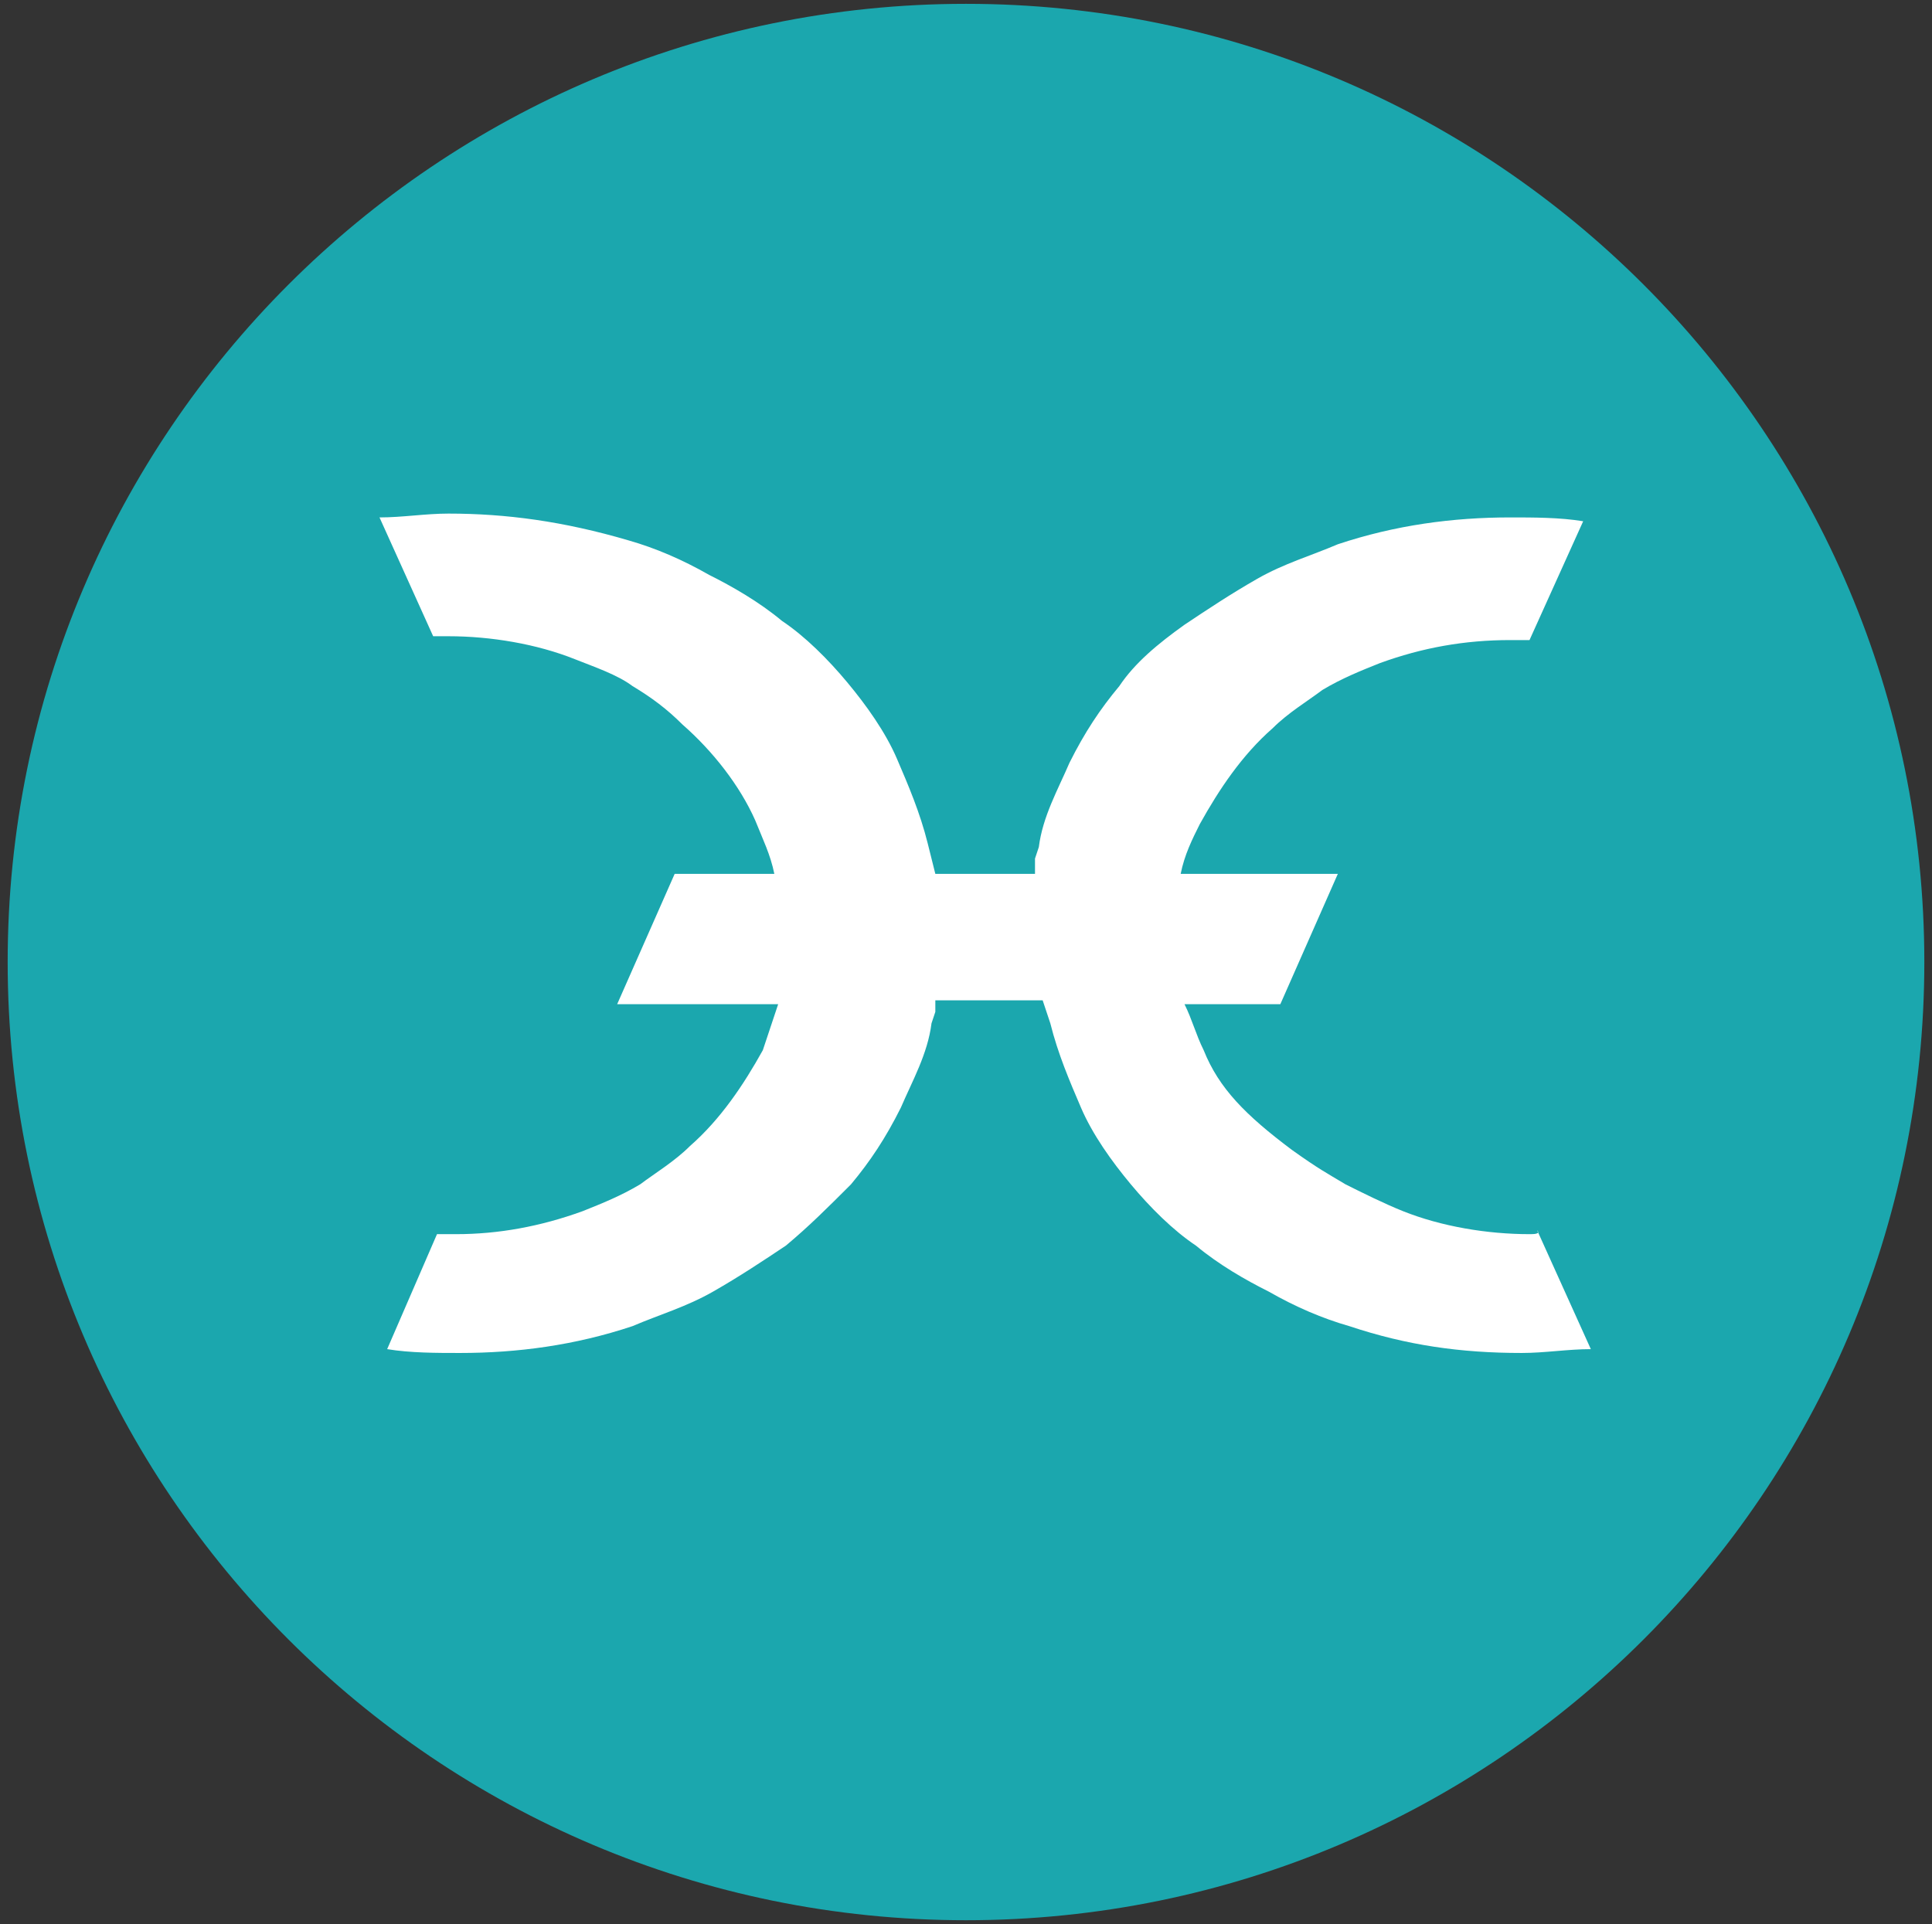 <?xml version="1.0" encoding="utf-8"?>
<!-- Generator: Adobe Illustrator 21.0.0, SVG Export Plug-In . SVG Version: 6.00 Build 0)  -->
<svg version="1.1" id="Layer_1" xmlns="http://www.w3.org/2000/svg" xmlns:xlink="http://www.w3.org/1999/xlink" x="0px" y="0px"
	 viewBox="0 0 50.4 50.2" style="enable-background:new 0 0 50.4 50.2;" xml:space="preserve">
<rect x="0" y="0" width="50.4" height="50.2" fill="#333333" stroke="none"/>
<style type="text/css">
	.st0{fill:#1BA7AE;}
	.st1{fill:#FFFFFF;}
</style>
<g>
	<g>
		<g>
			<path id="SVGID_1_" class="st0" d="M25.2,0.1c13.8,0,25,11.2,25,25s-11.2,25-25,25s-25-11.2-25-25S11.4,0.1,25.2,0.1L25.2,0.1z"
				/>
		</g>
	</g>
	<g>
		<g>
			<path id="SVGID_3_" class="st1" d="M24.2,22c-0.2-0.8-0.5-1.5-0.8-2.2s-0.8-1.4-1.3-2s-1.1-1.2-1.7-1.6c-0.6-0.5-1.3-0.9-1.9-1.2
				c-0.7-0.4-1.4-0.7-2.1-0.9c-1.7-0.5-3.2-0.7-4.7-0.7c-0.6,0-1.2,0.1-1.8,0.1l1.4,3.1h0.4c1.1,0,2.3,0.2,3.3,0.6
				c0.5,0.2,1.1,0.4,1.5,0.7c0.5,0.3,0.9,0.6,1.3,1c0.8,0.7,1.5,1.6,1.9,2.5c0.2,0.5,0.4,0.9,0.5,1.4h-2.6l-1.5,3.4h4.2l-0.4,1.2
				c-0.5,0.9-1.1,1.8-1.9,2.5c-0.4,0.4-0.9,0.7-1.3,1c-0.5,0.3-1,0.5-1.5,0.7c-1.1,0.4-2.2,0.6-3.3,0.6h-0.5l-1.3,3
				c0.6,0.1,1.3,0.1,1.9,0.1c1.5,0,3-0.2,4.5-0.7c0.7-0.3,1.4-0.5,2.1-0.9s1.3-0.8,1.9-1.2c0.6-0.5,1.1-1,1.7-1.6
				c0.5-0.6,0.9-1.2,1.3-2c0.3-0.7,0.7-1.4,0.8-2.2l0.1-0.3v-0.3h2.8l0.1,0.3l0.1,0.3c0.2,0.8,0.5,1.5,0.8,2.2s0.8,1.4,1.3,2
				s1.1,1.2,1.7,1.6c0.6,0.5,1.3,0.9,1.9,1.2c0.7,0.4,1.4,0.7,2.1,0.9c1.5,0.5,2.9,0.7,4.5,0.7c0.6,0,1.2-0.1,1.8-0.1l-1.4-3.1
				c0.1,0.1-0.1,0.1-0.2,0.1l0,0c-1.1,0-2.3-0.2-3.3-0.6c-0.5-0.2-1.1-0.5-1.5-0.7c-0.5-0.3-0.7-0.4-1.4-0.9
				c-1.2-0.9-1.9-1.6-2.3-2.6c-0.2-0.4-0.3-0.8-0.5-1.2h2.5l1.5-3.4h-4.1c0.1-0.5,0.3-0.9,0.5-1.3c0.5-0.9,1.1-1.8,1.9-2.5
				c0.4-0.4,0.9-0.7,1.3-1c0.5-0.3,1-0.5,1.5-0.7c1.1-0.4,2.2-0.6,3.4-0.6h0.5l1.4-3.1c-0.6-0.1-1.3-0.1-1.9-0.1
				c-1.5,0-3,0.2-4.5,0.7c-0.7,0.3-1.4,0.5-2.1,0.9c-0.7,0.4-1.3,0.8-1.9,1.2c-0.7,0.5-1.3,1-1.7,1.6c-0.5,0.6-0.9,1.2-1.3,2
				c-0.3,0.7-0.7,1.4-0.8,2.2L27,22.4v0.3v0.1h-2.6"/>
		</g>
	</g>
</g>
</svg>
